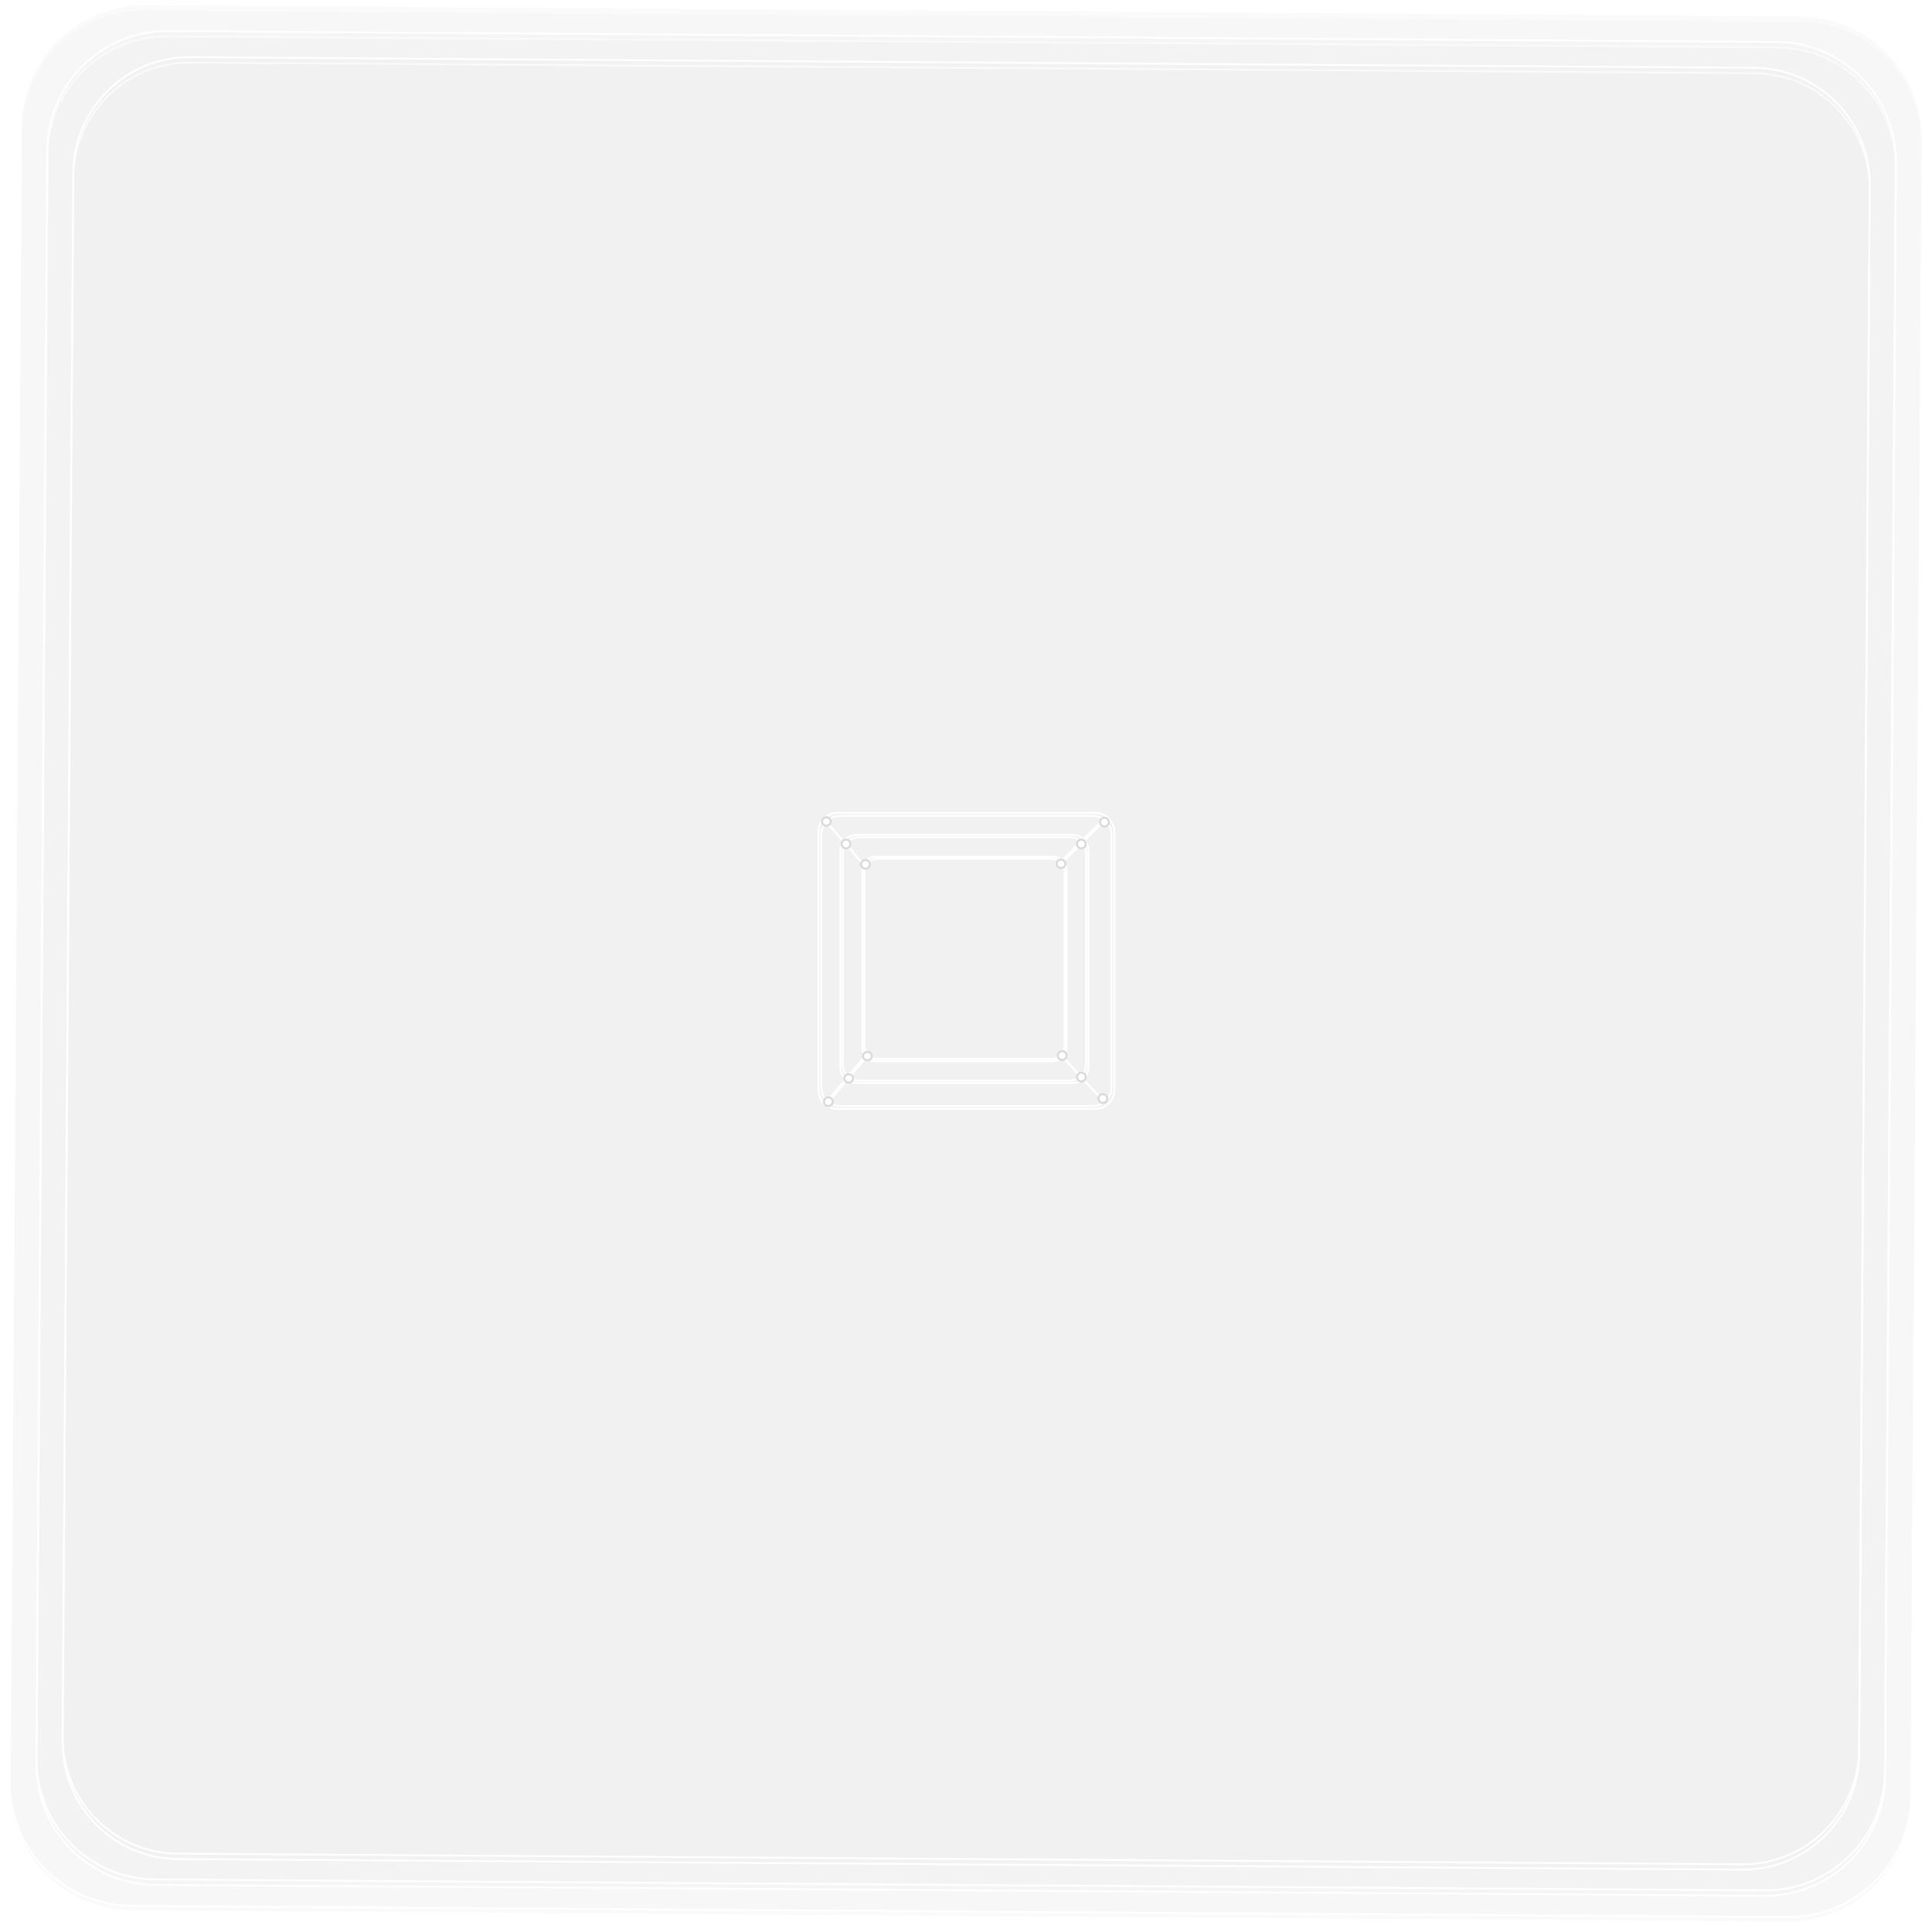 <svg width="4941" height="4941" xmlns="http://www.w3.org/2000/svg" xmlns:xlink="http://www.w3.org/1999/xlink" xml:space="preserve" overflow="hidden"><defs><filter id="fx0" x="-10%" y="-10%" width="120%" height="120%" filterUnits="userSpaceOnUse" primitiveUnits="userSpaceOnUse"><feComponentTransfer color-interpolation-filters="sRGB"><feFuncR type="discrete" tableValues="0.949 0.949"/><feFuncG type="discrete" tableValues="0.949 0.949"/><feFuncB type="discrete" tableValues="0.949 0.949"/><feFuncA type="linear" slope="1" intercept="0"/></feComponentTransfer><feGaussianBlur stdDeviation="6.111 6.111"/></filter><filter id="fx1" x="-10%" y="-10%" width="120%" height="120%" filterUnits="userSpaceOnUse" primitiveUnits="userSpaceOnUse"><feComponentTransfer color-interpolation-filters="sRGB"><feFuncR type="discrete" tableValues="0.949 0.949"/><feFuncG type="discrete" tableValues="0.949 0.949"/><feFuncB type="discrete" tableValues="0.949 0.949"/><feFuncA type="linear" slope="1" intercept="0"/></feComponentTransfer><feGaussianBlur stdDeviation="6.111 6.111"/></filter><filter id="fx2" x="-10%" y="-10%" width="120%" height="120%" filterUnits="userSpaceOnUse" primitiveUnits="userSpaceOnUse"><feComponentTransfer color-interpolation-filters="sRGB"><feFuncR type="discrete" tableValues="0.949 0.949"/><feFuncG type="discrete" tableValues="0.949 0.949"/><feFuncB type="discrete" tableValues="0.949 0.949"/><feFuncA type="linear" slope="1" intercept="0"/></feComponentTransfer><feGaussianBlur stdDeviation="6.111 6.111"/></filter><filter id="fx3" x="-10%" y="-10%" width="120%" height="120%" filterUnits="userSpaceOnUse" primitiveUnits="userSpaceOnUse"><feComponentTransfer color-interpolation-filters="sRGB"><feFuncR type="discrete" tableValues="1 1"/><feFuncG type="discrete" tableValues="1 1"/><feFuncB type="discrete" tableValues="1 1"/><feFuncA type="linear" slope="0.4" intercept="0"/></feComponentTransfer><feGaussianBlur stdDeviation="7.639 7.639"/></filter><filter id="fx4" x="-10%" y="-10%" width="120%" height="120%" filterUnits="userSpaceOnUse" primitiveUnits="userSpaceOnUse"><feComponentTransfer color-interpolation-filters="sRGB"><feFuncR type="discrete" tableValues="1 1"/><feFuncG type="discrete" tableValues="1 1"/><feFuncB type="discrete" tableValues="1 1"/><feFuncA type="linear" slope="0.4" intercept="0"/></feComponentTransfer><feGaussianBlur stdDeviation="7.639 7.639"/></filter><filter id="fx5" x="-10%" y="-10%" width="120%" height="120%" filterUnits="userSpaceOnUse" primitiveUnits="userSpaceOnUse"><feComponentTransfer color-interpolation-filters="sRGB"><feFuncR type="discrete" tableValues="1 1"/><feFuncG type="discrete" tableValues="1 1"/><feFuncB type="discrete" tableValues="1 1"/><feFuncA type="linear" slope="0.4" intercept="0"/></feComponentTransfer><feGaussianBlur stdDeviation="7.639 7.639"/></filter><filter id="fx6" x="-10%" y="-10%" width="120%" height="120%" filterUnits="userSpaceOnUse" primitiveUnits="userSpaceOnUse"><feComponentTransfer color-interpolation-filters="sRGB"><feFuncR type="discrete" tableValues="0 0"/><feFuncG type="discrete" tableValues="0 0"/><feFuncB type="discrete" tableValues="0 0"/><feFuncA type="linear" slope="0.4" intercept="0"/></feComponentTransfer><feGaussianBlur stdDeviation="6.111 6.111"/></filter><filter id="fx7" x="-10%" y="-10%" width="120%" height="120%" filterUnits="userSpaceOnUse" primitiveUnits="userSpaceOnUse"><feComponentTransfer color-interpolation-filters="sRGB"><feFuncR type="discrete" tableValues="0 0"/><feFuncG type="discrete" tableValues="0 0"/><feFuncB type="discrete" tableValues="0 0"/><feFuncA type="linear" slope="0.4" intercept="0"/></feComponentTransfer><feGaussianBlur stdDeviation="6.111 6.111"/></filter><filter id="fx8" x="-10%" y="-10%" width="120%" height="120%" filterUnits="userSpaceOnUse" primitiveUnits="userSpaceOnUse"><feComponentTransfer color-interpolation-filters="sRGB"><feFuncR type="discrete" tableValues="0 0"/><feFuncG type="discrete" tableValues="0 0"/><feFuncB type="discrete" tableValues="0 0"/><feFuncA type="linear" slope="0.4" intercept="0"/></feComponentTransfer><feGaussianBlur stdDeviation="6.111 6.111"/></filter><filter id="fx9" x="-10%" y="-10%" width="120%" height="120%" filterUnits="userSpaceOnUse" primitiveUnits="userSpaceOnUse"><feComponentTransfer color-interpolation-filters="sRGB"><feFuncR type="discrete" tableValues="0 0"/><feFuncG type="discrete" tableValues="0 0"/><feFuncB type="discrete" tableValues="0 0"/><feFuncA type="linear" slope="0.4" intercept="0"/></feComponentTransfer><feGaussianBlur stdDeviation="6.111 6.111"/></filter><filter id="fx10" x="-10%" y="-10%" width="120%" height="120%" filterUnits="userSpaceOnUse" primitiveUnits="userSpaceOnUse"><feComponentTransfer color-interpolation-filters="sRGB"><feFuncR type="discrete" tableValues="1 1"/><feFuncG type="discrete" tableValues="1 1"/><feFuncB type="discrete" tableValues="1 1"/><feFuncA type="linear" slope="1" intercept="0"/></feComponentTransfer><feGaussianBlur stdDeviation="6.111 6.111"/></filter><filter id="fx11" x="-10%" y="-10%" width="120%" height="120%" filterUnits="userSpaceOnUse" primitiveUnits="userSpaceOnUse"><feComponentTransfer color-interpolation-filters="sRGB"><feFuncR type="discrete" tableValues="1 1"/><feFuncG type="discrete" tableValues="1 1"/><feFuncB type="discrete" tableValues="1 1"/><feFuncA type="linear" slope="1" intercept="0"/></feComponentTransfer><feGaussianBlur stdDeviation="6.111 6.111"/></filter><filter id="fx12" x="-10%" y="-10%" width="120%" height="120%" filterUnits="userSpaceOnUse" primitiveUnits="userSpaceOnUse"><feComponentTransfer color-interpolation-filters="sRGB"><feFuncR type="discrete" tableValues="1 1"/><feFuncG type="discrete" tableValues="1 1"/><feFuncB type="discrete" tableValues="1 1"/><feFuncA type="linear" slope="1" intercept="0"/></feComponentTransfer><feGaussianBlur stdDeviation="6.111 6.111"/></filter><filter id="fx13" x="-10%" y="-10%" width="120%" height="120%" filterUnits="userSpaceOnUse" primitiveUnits="userSpaceOnUse"><feComponentTransfer color-interpolation-filters="sRGB"><feFuncR type="discrete" tableValues="1 1"/><feFuncG type="discrete" tableValues="1 1"/><feFuncB type="discrete" tableValues="1 1"/><feFuncA type="linear" slope="1" intercept="0"/></feComponentTransfer><feGaussianBlur stdDeviation="6.111 6.111"/></filter><filter id="fx14" x="-10%" y="-10%" width="120%" height="120%" filterUnits="userSpaceOnUse" primitiveUnits="userSpaceOnUse"><feComponentTransfer color-interpolation-filters="sRGB"><feFuncR type="discrete" tableValues="1 1"/><feFuncG type="discrete" tableValues="1 1"/><feFuncB type="discrete" tableValues="1 1"/><feFuncA type="linear" slope="1" intercept="0"/></feComponentTransfer><feGaussianBlur stdDeviation="6.111 6.111"/></filter><filter id="fx15" x="-10%" y="-10%" width="120%" height="120%" filterUnits="userSpaceOnUse" primitiveUnits="userSpaceOnUse"><feComponentTransfer color-interpolation-filters="sRGB"><feFuncR type="discrete" tableValues="1 1"/><feFuncG type="discrete" tableValues="1 1"/><feFuncB type="discrete" tableValues="1 1"/><feFuncA type="linear" slope="1" intercept="0"/></feComponentTransfer><feGaussianBlur stdDeviation="6.111 6.111"/></filter><filter id="fx16" x="-10%" y="-10%" width="120%" height="120%" filterUnits="userSpaceOnUse" primitiveUnits="userSpaceOnUse"><feComponentTransfer color-interpolation-filters="sRGB"><feFuncR type="discrete" tableValues="1 1"/><feFuncG type="discrete" tableValues="1 1"/><feFuncB type="discrete" tableValues="1 1"/><feFuncA type="linear" slope="1" intercept="0"/></feComponentTransfer><feGaussianBlur stdDeviation="6.111 6.111"/></filter><filter id="fx17" x="-10%" y="-10%" width="120%" height="120%" filterUnits="userSpaceOnUse" primitiveUnits="userSpaceOnUse"><feComponentTransfer color-interpolation-filters="sRGB"><feFuncR type="discrete" tableValues="1 1"/><feFuncG type="discrete" tableValues="1 1"/><feFuncB type="discrete" tableValues="1 1"/><feFuncA type="linear" slope="1" intercept="0"/></feComponentTransfer><feGaussianBlur stdDeviation="6.111 6.111"/></filter><filter id="fx18" x="-10%" y="-10%" width="120%" height="120%" filterUnits="userSpaceOnUse" primitiveUnits="userSpaceOnUse"><feComponentTransfer color-interpolation-filters="sRGB"><feFuncR type="discrete" tableValues="1 1"/><feFuncG type="discrete" tableValues="1 1"/><feFuncB type="discrete" tableValues="1 1"/><feFuncA type="linear" slope="1" intercept="0"/></feComponentTransfer><feGaussianBlur stdDeviation="6.111 6.111"/></filter><filter id="fx19" x="-10%" y="-10%" width="120%" height="120%" filterUnits="userSpaceOnUse" primitiveUnits="userSpaceOnUse"><feComponentTransfer color-interpolation-filters="sRGB"><feFuncR type="discrete" tableValues="1 1"/><feFuncG type="discrete" tableValues="1 1"/><feFuncB type="discrete" tableValues="1 1"/><feFuncA type="linear" slope="1" intercept="0"/></feComponentTransfer><feGaussianBlur stdDeviation="6.111 6.111"/></filter><filter id="fx20" x="-10%" y="-10%" width="120%" height="120%" filterUnits="userSpaceOnUse" primitiveUnits="userSpaceOnUse"><feComponentTransfer color-interpolation-filters="sRGB"><feFuncR type="discrete" tableValues="1 1"/><feFuncG type="discrete" tableValues="1 1"/><feFuncB type="discrete" tableValues="1 1"/><feFuncA type="linear" slope="1" intercept="0"/></feComponentTransfer><feGaussianBlur stdDeviation="6.111 6.111"/></filter><filter id="fx21" x="-10%" y="-10%" width="120%" height="120%" filterUnits="userSpaceOnUse" primitiveUnits="userSpaceOnUse"><feComponentTransfer color-interpolation-filters="sRGB"><feFuncR type="discrete" tableValues="1 1"/><feFuncG type="discrete" tableValues="1 1"/><feFuncB type="discrete" tableValues="1 1"/><feFuncA type="linear" slope="1" intercept="0"/></feComponentTransfer><feGaussianBlur stdDeviation="6.111 6.111"/></filter><clipPath id="clip22"><rect x="4" y="18" width="4941" height="4941"/></clipPath><clipPath id="clip23"><rect x="-18.333" y="-18.333" width="4972.67" height="4972.67"/></clipPath><clipPath id="clip24"><rect x="0" y="0" width="4936" height="4936"/></clipPath><clipPath id="clip25"><rect x="-18.333" y="-18.333" width="4836.67" height="4836.67"/></clipPath><clipPath id="clip26"><rect x="0" y="0" width="4800" height="4800"/></clipPath><clipPath id="clip27"><rect x="-18.333" y="-18.333" width="4702.67" height="4702.67"/></clipPath><clipPath id="clip28"><rect x="0" y="0" width="4666" height="4666"/></clipPath><clipPath id="clip29"><rect x="-22.917" y="-22.917" width="854.833" height="854.833"/></clipPath><clipPath id="clip30"><rect x="0" y="0" width="809" height="809"/></clipPath><clipPath id="clip31"><rect x="-22.917" y="-22.917" width="732.833" height="732.833"/></clipPath><clipPath id="clip32"><rect x="0" y="0" width="687" height="687"/></clipPath><clipPath id="clip33"><rect x="-22.917" y="-22.917" width="620.833" height="620.833"/></clipPath><clipPath id="clip34"><rect x="0" y="0" width="575" height="575"/></clipPath><clipPath id="clip35"><rect x="-18.333" y="-18.333" width="182.667" height="200.667"/></clipPath><clipPath id="clip36"><rect x="0" y="0" width="146" height="164"/></clipPath><clipPath id="clip37"><rect x="-18.333" y="-18.333" width="191.667" height="200.667"/></clipPath><clipPath id="clip38"><rect x="0" y="0" width="155" height="164"/></clipPath><clipPath id="clip39"><rect x="-18.333" y="-18.333" width="181.667" height="196.667"/></clipPath><clipPath id="clip40"><rect x="0" y="0" width="145" height="160"/></clipPath><clipPath id="clip41"><rect x="-18.333" y="-18.333" width="189.667" height="187.667"/></clipPath><clipPath id="clip42"><rect x="0" y="0" width="153" height="151"/></clipPath><clipPath id="clip43"><path d="M2174.5 2765.5C2168.43 2765.5 2163.5 2770.2 2163.5 2776 2163.5 2781.8 2168.43 2786.5 2174.5 2786.5 2180.58 2786.5 2185.5 2781.8 2185.5 2776 2185.5 2770.2 2180.58 2765.5 2174.5 2765.5ZM4 18 4945 18 4945 4959 4 4959Z" fill-rule="evenodd" clip-rule="evenodd"/></clipPath><clipPath id="clip44"><rect x="-18.333" y="-18.333" width="103.667" height="102.667"/></clipPath><clipPath id="clip45"><rect x="0" y="0" width="67" height="66"/></clipPath><clipPath id="clip46"><path d="M2122.5 2824.5C2116.43 2824.5 2111.5 2829.43 2111.5 2835.5 2111.5 2841.58 2116.43 2846.5 2122.5 2846.5 2128.58 2846.5 2133.5 2841.58 2133.5 2835.5 2133.5 2829.43 2128.58 2824.5 2122.5 2824.5ZM4 18 4945 18 4945 4959 4 4959Z" fill-rule="evenodd" clip-rule="evenodd"/></clipPath><clipPath id="clip47"><rect x="-18.333" y="-18.333" width="103.667" height="103.667"/></clipPath><clipPath id="clip48"><rect x="0" y="0" width="67" height="67"/></clipPath><clipPath id="clip49"><path d="M2769.5 2761.5C2763.43 2761.5 2758.5 2766.42 2758.5 2772.5 2758.5 2778.57 2763.43 2783.5 2769.5 2783.5 2775.58 2783.5 2780.5 2778.57 2780.5 2772.5 2780.5 2766.42 2775.58 2761.5 2769.5 2761.5ZM4 18 4945 18 4945 4959 4 4959Z" fill-rule="evenodd" clip-rule="evenodd"/></clipPath><clipPath id="clip50"><rect x="-18.333" y="-18.333" width="103.667" height="103.667"/></clipPath><clipPath id="clip51"><rect x="0" y="0" width="67" height="67"/></clipPath><clipPath id="clip52"><path d="M2824.5 2816.5C2818.43 2816.5 2813.5 2821.42 2813.5 2827.5 2813.5 2833.57 2818.43 2838.5 2824.5 2838.5 2830.58 2838.5 2835.5 2833.57 2835.5 2827.5 2835.5 2821.42 2830.58 2816.5 2824.5 2816.5ZM4 18 4945 18 4945 4959 4 4959Z" fill-rule="evenodd" clip-rule="evenodd"/></clipPath><clipPath id="clip53"><rect x="-18.333" y="-18.333" width="103.667" height="103.667"/></clipPath><clipPath id="clip54"><rect x="0" y="0" width="67" height="67"/></clipPath><clipPath id="clip55"><path d="M2769.5 2165.5C2763.43 2165.5 2758.5 2170.43 2758.5 2176.5 2758.5 2182.58 2763.43 2187.5 2769.5 2187.5 2775.58 2187.5 2780.5 2182.58 2780.5 2176.5 2780.5 2170.43 2775.58 2165.5 2769.5 2165.5ZM4 18 4945 18 4945 4959 4 4959Z" fill-rule="evenodd" clip-rule="evenodd"/></clipPath><clipPath id="clip56"><rect x="-18.333" y="-18.333" width="103.667" height="103.667"/></clipPath><clipPath id="clip57"><rect x="0" y="0" width="67" height="67"/></clipPath><clipPath id="clip58"><path d="M2720.5 2706.5C2714.42 2706.5 2709.5 2711.42 2709.5 2717.5 2709.5 2723.57 2714.42 2728.5 2720.5 2728.5 2726.57 2728.5 2731.5 2723.57 2731.5 2717.5 2731.5 2711.42 2726.57 2706.5 2720.5 2706.5ZM4 18 4945 18 4945 4959 4 4959Z" fill-rule="evenodd" clip-rule="evenodd"/></clipPath><clipPath id="clip59"><rect x="-18.333" y="-18.333" width="103.667" height="103.667"/></clipPath><clipPath id="clip60"><rect x="0" y="0" width="67" height="67"/></clipPath><clipPath id="clip61"><path d="M2222.5 2708.5C2216.42 2708.5 2211.5 2713.2 2211.5 2719 2211.5 2724.8 2216.42 2729.5 2222.5 2729.5 2228.57 2729.5 2233.5 2724.8 2233.5 2719 2233.5 2713.2 2228.57 2708.5 2222.5 2708.5ZM4 18 4945 18 4945 4959 4 4959Z" fill-rule="evenodd" clip-rule="evenodd"/></clipPath><clipPath id="clip62"><rect x="-18.333" y="-18.333" width="103.667" height="102.667"/></clipPath><clipPath id="clip63"><rect x="0" y="0" width="67" height="66"/></clipPath><clipPath id="clip64"><path d="M2217.5 2217.5C2211.42 2217.5 2206.5 2222.42 2206.5 2228.5 2206.5 2234.58 2211.42 2239.5 2217.5 2239.5 2223.58 2239.5 2228.5 2234.58 2228.5 2228.5 2228.5 2222.42 2223.58 2217.5 2217.5 2217.5ZM4 18 4945 18 4945 4959 4 4959Z" fill-rule="evenodd" clip-rule="evenodd"/></clipPath><clipPath id="clip65"><rect x="-18.333" y="-18.333" width="103.667" height="103.667"/></clipPath><clipPath id="clip66"><rect x="0" y="0" width="67" height="67"/></clipPath><clipPath id="clip67"><path d="M2167.5 2165.5C2161.42 2165.5 2156.5 2170.43 2156.5 2176.5 2156.5 2182.58 2161.42 2187.5 2167.5 2187.5 2173.57 2187.5 2178.5 2182.58 2178.5 2176.5 2178.5 2170.43 2173.57 2165.5 2167.5 2165.5ZM4 18 4945 18 4945 4959 4 4959Z" fill-rule="evenodd" clip-rule="evenodd"/></clipPath><clipPath id="clip68"><rect x="-18.333" y="-18.333" width="103.667" height="103.667"/></clipPath><clipPath id="clip69"><rect x="0" y="0" width="67" height="67"/></clipPath><clipPath id="clip70"><path d="M2717.5 2216.5C2711.42 2216.5 2706.5 2221.2 2706.5 2227 2706.5 2232.8 2711.42 2237.5 2717.5 2237.5 2723.57 2237.5 2728.5 2232.8 2728.5 2227 2728.5 2221.2 2723.57 2216.5 2717.5 2216.5ZM4 18 4945 18 4945 4959 4 4959Z" fill-rule="evenodd" clip-rule="evenodd"/></clipPath><clipPath id="clip71"><rect x="-18.333" y="-18.333" width="103.667" height="102.667"/></clipPath><clipPath id="clip72"><rect x="0" y="0" width="67" height="66"/></clipPath><clipPath id="clip73"><path d="M2828.5 2109.5C2822.42 2109.5 2817.5 2114.43 2817.5 2120.5 2817.5 2126.58 2822.42 2131.5 2828.5 2131.5 2834.57 2131.5 2839.5 2126.58 2839.5 2120.5 2839.5 2114.43 2834.57 2109.5 2828.5 2109.5ZM4 18 4945 18 4945 4959 4 4959Z" fill-rule="evenodd" clip-rule="evenodd"/></clipPath><clipPath id="clip74"><rect x="-18.333" y="-18.333" width="103.667" height="103.667"/></clipPath><clipPath id="clip75"><rect x="0" y="0" width="67" height="67"/></clipPath><clipPath id="clip76"><path d="M2117.5 2108.5C2111.42 2108.5 2106.5 2113.2 2106.5 2119 2106.5 2124.8 2111.42 2129.5 2117.5 2129.5 2123.58 2129.5 2128.5 2124.8 2128.5 2119 2128.5 2113.2 2123.58 2108.5 2117.5 2108.5ZM4 18 4945 18 4945 4959 4 4959Z" fill-rule="evenodd" clip-rule="evenodd"/></clipPath><clipPath id="clip77"><rect x="-18.333" y="-18.333" width="103.667" height="102.667"/></clipPath><clipPath id="clip78"><rect x="0" y="0" width="67" height="66"/></clipPath></defs><g clip-path="url(#clip22)" transform="translate(-4 -18)"><g clip-path="url(#clip23)" filter="url(#fx0)" transform="translate(7 21)"><g clip-path="url(#clip24)"><path d="M334.62 4884.85C160.879 4883.67 20.991 4741.87 22.17 4568.13L50.902 334.37C52.081 160.63 193.882 20.741 367.622 21.92L4601.38 50.652C4775.12 51.831 4915.01 193.632 4913.83 367.373L4885.1 4601.13C4883.92 4774.87 4742.12 4914.76 4568.38 4913.58Z" stroke="#FFFFFF" stroke-width="4.583" stroke-linecap="butt" stroke-linejoin="miter" stroke-miterlimit="8" stroke-opacity="1" fill="#F2F2F2" fill-rule="evenodd" fill-opacity="0.329"/></g></g><path d="M341.62 4892.1C167.879 4890.92 27.991 4749.12 29.17 4575.38L57.902 341.62C59.081 167.88 200.882 27.991 374.622 29.17L4608.38 57.902C4782.12 59.081 4922.01 200.882 4920.83 374.623L4892.1 4608.38C4890.92 4782.12 4749.12 4922.01 4575.38 4920.83Z" stroke="#FFFFFF" stroke-width="4.583" stroke-linecap="butt" stroke-linejoin="miter" stroke-miterlimit="8" stroke-opacity="1" fill="#F2F2F2" fill-rule="evenodd" fill-opacity="0.329"/><g clip-path="url(#clip25)" filter="url(#fx1)" transform="translate(75 89)"><g clip-path="url(#clip26)"><path d="M326.198 4749.34C157.31 4748.2 21.328 4610.36 22.474 4441.47L50.404 325.948C51.55 157.06 189.39 21.078 358.279 22.224L4473.8 50.154C4642.69 51.3 4778.67 189.14 4777.52 358.029L4749.6 4473.55C4748.45 4642.44 4610.61 4778.42 4441.72 4777.27Z" stroke="#FFFFFF" stroke-width="4.583" stroke-linecap="butt" stroke-linejoin="miter" stroke-miterlimit="8" stroke-opacity="1" fill="#F2F2F2" fill-rule="evenodd" fill-opacity="0.329"/></g></g><path d="M401.198 4824.59C232.31 4823.45 96.328 4685.61 97.474 4516.72L125.404 401.198C126.55 232.31 264.39 96.328 433.279 97.474L4548.8 125.404C4717.69 126.55 4853.67 264.39 4852.52 433.279L4824.6 4548.8C4823.45 4717.69 4685.61 4853.67 4516.72 4852.52Z" stroke="#FFFFFF" stroke-width="4.583" stroke-linecap="butt" stroke-linejoin="miter" stroke-miterlimit="8" stroke-opacity="1" fill="#F2F2F2" fill-rule="evenodd" fill-opacity="0.329"/><g clip-path="url(#clip27)" filter="url(#fx2)" transform="translate(142 156)"><g clip-path="url(#clip28)"><path d="M317.436 4616.36C153.291 4615.25 21.127 4481.28 22.241 4317.13L49.387 317.187C50.501 153.041 184.47 20.878 348.616 21.991L4348.56 49.137C4512.71 50.251 4644.87 184.221 4643.76 348.366L4616.61 4348.31C4615.5 4512.46 4481.53 4644.62 4317.38 4643.51Z" stroke="#FFFFFF" stroke-width="4.583" stroke-linecap="butt" stroke-linejoin="miter" stroke-miterlimit="8" stroke-opacity="1" fill="#F2F2F2" fill-rule="evenodd" fill-opacity="0.329"/></g></g><path d="M459.436 4758.61C295.291 4757.5 163.127 4623.53 164.241 4459.38L191.387 459.437C192.501 295.291 326.47 163.128 490.616 164.242L4490.56 191.387C4654.71 192.501 4786.87 326.471 4785.76 490.616L4758.61 4490.56C4757.5 4654.71 4623.53 4786.87 4459.38 4785.76Z" stroke="#FFFFFF" stroke-width="4.583" stroke-linecap="butt" stroke-linejoin="miter" stroke-miterlimit="8" stroke-opacity="1" fill="#F2F2F2" fill-rule="evenodd" fill-opacity="0.329"/><g clip-path="url(#clip29)" filter="url(#fx3)" transform="translate(2071 2071)"><g clip-path="url(#clip30)"><path d="M26.08 75.04C26.08 48 48 26.08 75.04 26.08L733.96 26.08C761 26.08 782.92 48 782.92 75.04L782.92 733.96C782.92 761 761 782.92 733.96 782.92L75.04 782.92C48 782.92 26.08 761 26.08 733.96Z" stroke="#FFFFFF" stroke-width="5" stroke-linecap="butt" stroke-linejoin="miter" stroke-miterlimit="8" stroke-opacity="1" fill="#F2F2F2" fill-rule="evenodd" fill-opacity="0.329"/></g></g><path d="M2104.5 2152.5C2104.5 2125.99 2125.99 2104.5 2152.5 2104.5L2798.5 2104.5C2825.01 2104.5 2846.5 2125.99 2846.5 2152.5L2846.5 2798.5C2846.5 2825.01 2825.01 2846.5 2798.5 2846.5L2152.5 2846.5C2125.99 2846.5 2104.5 2825.01 2104.5 2798.5Z" stroke="#FFFFFF" stroke-width="4.583" stroke-linecap="butt" stroke-linejoin="miter" stroke-miterlimit="8" stroke-opacity="1" fill="#F2F2F2" fill-rule="evenodd" fill-opacity="0.329"/><g clip-path="url(#clip31)" filter="url(#fx4)" transform="translate(2127 2127)"><g clip-path="url(#clip32)"><path d="M26.28 67.322C26.28 44.655 44.655 26.28 67.322 26.28L619.678 26.28C642.345 26.28 660.72 44.655 660.72 67.322L660.72 619.678C660.72 642.345 642.345 660.72 619.678 660.72L67.322 660.72C44.655 660.72 26.28 642.345 26.28 619.678Z" stroke="#FFFFFF" stroke-width="5" stroke-linecap="butt" stroke-linejoin="miter" stroke-miterlimit="8" stroke-opacity="1" fill="#F2F2F2" fill-rule="evenodd" fill-opacity="0.329"/></g></g><path d="M2159.5 2199.74C2159.5 2177.51 2177.51 2159.5 2199.74 2159.5L2741.26 2159.5C2763.49 2159.5 2781.5 2177.51 2781.5 2199.74L2781.5 2741.26C2781.5 2763.49 2763.49 2781.5 2741.26 2781.5L2199.74 2781.5C2177.51 2781.5 2159.5 2763.49 2159.5 2741.26Z" stroke="#FFFFFF" stroke-width="4.583" stroke-linecap="butt" stroke-linejoin="miter" stroke-miterlimit="8" stroke-opacity="1" fill="#F2F2F2" fill-rule="evenodd" fill-opacity="0.329"/><g clip-path="url(#clip33)" filter="url(#fx5)" transform="translate(2183 2183)"><g clip-path="url(#clip34)"><path d="M26.38 60.164C26.38 41.505 41.505 26.38 60.164 26.38L514.836 26.38C533.494 26.38 548.62 41.505 548.62 60.164L548.62 514.836C548.62 533.494 533.494 548.62 514.836 548.62L60.164 548.62C41.505 548.62 26.38 533.494 26.38 514.836Z" stroke="#FFFFFF" stroke-width="5" stroke-linecap="butt" stroke-linejoin="miter" stroke-miterlimit="8" stroke-opacity="1" fill="#F2F2F2" fill-rule="evenodd" fill-opacity="0.329"/></g></g><path d="M2214.5 2247.62C2214.5 2229.33 2229.33 2214.5 2247.62 2214.5L2693.38 2214.5C2711.67 2214.5 2726.5 2229.33 2726.5 2247.62L2726.5 2693.38C2726.5 2711.67 2711.67 2726.5 2693.38 2726.5L2247.62 2726.5C2229.33 2726.5 2214.5 2711.67 2214.5 2693.38Z" stroke="#FFFFFF" stroke-width="4.583" stroke-linecap="butt" stroke-linejoin="miter" stroke-miterlimit="8" stroke-opacity="1" fill="#F2F2F2" fill-rule="evenodd" fill-opacity="0.329"/><g clip-path="url(#clip35)" filter="url(#fx6)" transform="translate(2097 2692)"><g clip-path="url(#clip36)"><path d="M0 0 101.558 120.608" stroke="#FFFFFF" stroke-width="5" stroke-linecap="butt" stroke-linejoin="miter" stroke-miterlimit="8" stroke-opacity="1" fill="none" fill-rule="evenodd" transform="matrix(-1 0 0 1 123.817 21.259)"/></g></g><path d="M0 0 101.558 120.608" stroke="#FFFFFF" stroke-width="4.583" stroke-linecap="butt" stroke-linejoin="miter" stroke-miterlimit="8" stroke-opacity="1" fill="none" fill-rule="evenodd" transform="matrix(-1 0 0 1 2224.06 2716.5)"/><g clip-path="url(#clip37)" filter="url(#fx7)" transform="translate(2693 2692)"><g clip-path="url(#clip38)"><path d="M21.259 21.259 132.569 141.867" stroke="#FFFFFF" stroke-width="5" stroke-linecap="butt" stroke-linejoin="miter" stroke-miterlimit="8" stroke-opacity="1" fill="none" fill-rule="evenodd"/></g></g><path d="M2717.5 2716.5 2828.81 2837.11" stroke="#FFFFFF" stroke-width="4.583" stroke-linecap="butt" stroke-linejoin="miter" stroke-miterlimit="8" stroke-opacity="1" fill="none" fill-rule="evenodd"/><g clip-path="url(#clip39)" filter="url(#fx8)" transform="translate(2092 2094)"><g clip-path="url(#clip40)"><path d="M21.259 21.259 122.817 137.938" stroke="#FFFFFF" stroke-width="5" stroke-linecap="butt" stroke-linejoin="miter" stroke-miterlimit="8" stroke-opacity="1" fill="none" fill-rule="evenodd"/></g></g><path d="M2116.5 2118.5 2218.06 2235.18" stroke="#FFFFFF" stroke-width="4.583" stroke-linecap="butt" stroke-linejoin="miter" stroke-miterlimit="8" stroke-opacity="1" fill="none" fill-rule="evenodd"/><g clip-path="url(#clip41)" filter="url(#fx9)" transform="translate(2693 2094)"><g clip-path="url(#clip42)"><path d="M0 0 109.07 107.708" stroke="#FFFFFF" stroke-width="5" stroke-linecap="butt" stroke-linejoin="miter" stroke-miterlimit="8" stroke-opacity="1" fill="none" fill-rule="evenodd" transform="matrix(-1 0 0 1 131.329 21.259)"/></g></g><path d="M0 0 109.07 107.708" stroke="#FFFFFF" stroke-width="4.583" stroke-linecap="butt" stroke-linejoin="miter" stroke-miterlimit="8" stroke-opacity="1" fill="none" fill-rule="evenodd" transform="matrix(-1 0 0 1 2827.57 2118.5)"/><g clip-path="url(#clip43)"><g clip-path="url(#clip44)" filter="url(#fx10)" transform="translate(2141 2743)"><g clip-path="url(#clip45)"><path d="M22.5 33C22.5 27.201 27.425 22.5 33.5 22.5 39.575 22.5 44.5 27.201 44.5 33 44.5 38.799 39.575 43.5 33.5 43.5 27.425 43.5 22.5 38.799 22.5 33Z" stroke="#D9D9D9" stroke-width="5" stroke-linecap="butt" stroke-linejoin="miter" stroke-miterlimit="8" stroke-opacity="1" fill="#FFFFFF" fill-rule="evenodd" fill-opacity="1"/></g></g></g><path d="M2163.5 2776C2163.5 2770.2 2168.42 2765.5 2174.5 2765.5 2180.58 2765.5 2185.5 2770.2 2185.5 2776 2185.5 2781.8 2180.58 2786.5 2174.5 2786.5 2168.42 2786.5 2163.5 2781.8 2163.5 2776Z" stroke="#D9D9D9" stroke-width="4.583" stroke-linecap="butt" stroke-linejoin="miter" stroke-miterlimit="8" stroke-opacity="1" fill="#FFFFFF" fill-rule="evenodd" fill-opacity="1"/><g clip-path="url(#clip46)"><g clip-path="url(#clip47)" filter="url(#fx11)" transform="translate(2089 2802)"><g clip-path="url(#clip48)"><path d="M22.5 33.5C22.5 27.425 27.425 22.5 33.5 22.5 39.575 22.5 44.5 27.425 44.5 33.5 44.5 39.575 39.575 44.5 33.5 44.5 27.425 44.5 22.5 39.575 22.5 33.5Z" stroke="#D9D9D9" stroke-width="5" stroke-linecap="butt" stroke-linejoin="miter" stroke-miterlimit="8" stroke-opacity="1" fill="#FFFFFF" fill-rule="evenodd" fill-opacity="1"/></g></g></g><path d="M2111.5 2835.5C2111.5 2829.42 2116.43 2824.5 2122.5 2824.5 2128.58 2824.5 2133.5 2829.42 2133.5 2835.5 2133.5 2841.58 2128.58 2846.5 2122.5 2846.5 2116.43 2846.5 2111.5 2841.58 2111.5 2835.5Z" stroke="#D9D9D9" stroke-width="4.583" stroke-linecap="butt" stroke-linejoin="miter" stroke-miterlimit="8" stroke-opacity="1" fill="#FFFFFF" fill-rule="evenodd" fill-opacity="1"/><g clip-path="url(#clip49)"><g clip-path="url(#clip50)" filter="url(#fx12)" transform="translate(2736 2739)"><g clip-path="url(#clip51)"><path d="M22.5 33.5C22.5 27.425 27.425 22.5 33.5 22.5 39.575 22.5 44.5 27.425 44.5 33.5 44.5 39.575 39.575 44.5 33.5 44.5 27.425 44.5 22.5 39.575 22.5 33.5Z" stroke="#D9D9D9" stroke-width="5" stroke-linecap="butt" stroke-linejoin="miter" stroke-miterlimit="8" stroke-opacity="1" fill="#FFFFFF" fill-rule="evenodd" fill-opacity="1"/></g></g></g><path d="M2758.5 2772.5C2758.5 2766.42 2763.42 2761.5 2769.5 2761.5 2775.58 2761.5 2780.5 2766.42 2780.5 2772.5 2780.5 2778.57 2775.58 2783.5 2769.5 2783.5 2763.42 2783.5 2758.5 2778.57 2758.5 2772.5Z" stroke="#D9D9D9" stroke-width="4.583" stroke-linecap="butt" stroke-linejoin="miter" stroke-miterlimit="8" stroke-opacity="1" fill="#FFFFFF" fill-rule="evenodd" fill-opacity="1"/><g clip-path="url(#clip52)"><g clip-path="url(#clip53)" filter="url(#fx13)" transform="translate(2791 2794)"><g clip-path="url(#clip54)"><path d="M22.5 33.5C22.5 27.425 27.425 22.5 33.5 22.5 39.575 22.5 44.5 27.425 44.5 33.5 44.5 39.575 39.575 44.5 33.5 44.5 27.425 44.5 22.5 39.575 22.5 33.5Z" stroke="#D9D9D9" stroke-width="5" stroke-linecap="butt" stroke-linejoin="miter" stroke-miterlimit="8" stroke-opacity="1" fill="#FFFFFF" fill-rule="evenodd" fill-opacity="1"/></g></g></g><path d="M2813.5 2827.5C2813.5 2821.42 2818.42 2816.5 2824.5 2816.5 2830.58 2816.5 2835.5 2821.42 2835.5 2827.5 2835.5 2833.57 2830.58 2838.5 2824.5 2838.5 2818.42 2838.5 2813.5 2833.57 2813.5 2827.5Z" stroke="#D9D9D9" stroke-width="4.583" stroke-linecap="butt" stroke-linejoin="miter" stroke-miterlimit="8" stroke-opacity="1" fill="#FFFFFF" fill-rule="evenodd" fill-opacity="1"/><g clip-path="url(#clip55)"><g clip-path="url(#clip56)" filter="url(#fx14)" transform="translate(2736 2143)"><g clip-path="url(#clip57)"><path d="M22.5 33.5C22.5 27.425 27.425 22.5 33.5 22.5 39.575 22.5 44.5 27.425 44.5 33.5 44.5 39.575 39.575 44.5 33.5 44.5 27.425 44.5 22.5 39.575 22.5 33.5Z" stroke="#D9D9D9" stroke-width="5" stroke-linecap="butt" stroke-linejoin="miter" stroke-miterlimit="8" stroke-opacity="1" fill="#FFFFFF" fill-rule="evenodd" fill-opacity="1"/></g></g></g><path d="M2758.5 2176.5C2758.5 2170.43 2763.42 2165.5 2769.5 2165.5 2775.58 2165.5 2780.5 2170.43 2780.5 2176.5 2780.5 2182.58 2775.58 2187.5 2769.5 2187.5 2763.42 2187.5 2758.5 2182.58 2758.5 2176.5Z" stroke="#D9D9D9" stroke-width="4.583" stroke-linecap="butt" stroke-linejoin="miter" stroke-miterlimit="8" stroke-opacity="1" fill="#FFFFFF" fill-rule="evenodd" fill-opacity="1"/><g clip-path="url(#clip58)"><g clip-path="url(#clip59)" filter="url(#fx15)" transform="translate(2687 2684)"><g clip-path="url(#clip60)"><path d="M22.5 33.5C22.5 27.425 27.425 22.5 33.5 22.5 39.575 22.5 44.5 27.425 44.5 33.5 44.5 39.575 39.575 44.5 33.5 44.5 27.425 44.5 22.5 39.575 22.5 33.5Z" stroke="#D9D9D9" stroke-width="5" stroke-linecap="butt" stroke-linejoin="miter" stroke-miterlimit="8" stroke-opacity="1" fill="#FFFFFF" fill-rule="evenodd" fill-opacity="1"/></g></g></g><path d="M2709.5 2717.5C2709.5 2711.42 2714.42 2706.5 2720.5 2706.5 2726.58 2706.5 2731.5 2711.42 2731.5 2717.5 2731.5 2723.57 2726.58 2728.5 2720.5 2728.5 2714.42 2728.5 2709.5 2723.57 2709.5 2717.5Z" stroke="#D9D9D9" stroke-width="4.583" stroke-linecap="butt" stroke-linejoin="miter" stroke-miterlimit="8" stroke-opacity="1" fill="#FFFFFF" fill-rule="evenodd" fill-opacity="1"/><g clip-path="url(#clip61)"><g clip-path="url(#clip62)" filter="url(#fx16)" transform="translate(2189 2686)"><g clip-path="url(#clip63)"><path d="M22.5 33C22.5 27.201 27.425 22.5 33.5 22.5 39.575 22.5 44.5 27.201 44.5 33 44.5 38.799 39.575 43.5 33.5 43.5 27.425 43.5 22.5 38.799 22.5 33Z" stroke="#D9D9D9" stroke-width="5" stroke-linecap="butt" stroke-linejoin="miter" stroke-miterlimit="8" stroke-opacity="1" fill="#FFFFFF" fill-rule="evenodd" fill-opacity="1"/></g></g></g><path d="M2211.5 2719C2211.5 2713.2 2216.42 2708.5 2222.5 2708.5 2228.57 2708.5 2233.5 2713.2 2233.5 2719 2233.5 2724.8 2228.57 2729.5 2222.5 2729.5 2216.42 2729.5 2211.5 2724.8 2211.5 2719Z" stroke="#D9D9D9" stroke-width="4.583" stroke-linecap="butt" stroke-linejoin="miter" stroke-miterlimit="8" stroke-opacity="1" fill="#FFFFFF" fill-rule="evenodd" fill-opacity="1"/><g clip-path="url(#clip64)"><g clip-path="url(#clip65)" filter="url(#fx17)" transform="translate(2184 2195)"><g clip-path="url(#clip66)"><path d="M22.5 33.5C22.5 27.425 27.425 22.5 33.5 22.5 39.575 22.5 44.5 27.425 44.5 33.5 44.5 39.575 39.575 44.5 33.5 44.5 27.425 44.5 22.5 39.575 22.5 33.5Z" stroke="#D9D9D9" stroke-width="5" stroke-linecap="butt" stroke-linejoin="miter" stroke-miterlimit="8" stroke-opacity="1" fill="#FFFFFF" fill-rule="evenodd" fill-opacity="1"/></g></g></g><path d="M2206.5 2228.5C2206.5 2222.42 2211.42 2217.5 2217.5 2217.5 2223.58 2217.5 2228.5 2222.42 2228.5 2228.5 2228.5 2234.58 2223.58 2239.5 2217.5 2239.5 2211.42 2239.5 2206.5 2234.58 2206.5 2228.5Z" stroke="#D9D9D9" stroke-width="4.583" stroke-linecap="butt" stroke-linejoin="miter" stroke-miterlimit="8" stroke-opacity="1" fill="#FFFFFF" fill-rule="evenodd" fill-opacity="1"/><g clip-path="url(#clip67)"><g clip-path="url(#clip68)" filter="url(#fx18)" transform="translate(2134 2143)"><g clip-path="url(#clip69)"><path d="M22.5 33.5C22.5 27.425 27.425 22.5 33.5 22.5 39.575 22.5 44.5 27.425 44.5 33.5 44.5 39.575 39.575 44.5 33.5 44.5 27.425 44.5 22.5 39.575 22.5 33.5Z" stroke="#D9D9D9" stroke-width="5" stroke-linecap="butt" stroke-linejoin="miter" stroke-miterlimit="8" stroke-opacity="1" fill="#FFFFFF" fill-rule="evenodd" fill-opacity="1"/></g></g></g><path d="M2156.5 2176.5C2156.5 2170.43 2161.42 2165.5 2167.5 2165.5 2173.57 2165.5 2178.5 2170.43 2178.5 2176.5 2178.5 2182.58 2173.57 2187.5 2167.5 2187.5 2161.42 2187.5 2156.5 2182.58 2156.5 2176.5Z" stroke="#D9D9D9" stroke-width="4.583" stroke-linecap="butt" stroke-linejoin="miter" stroke-miterlimit="8" stroke-opacity="1" fill="#FFFFFF" fill-rule="evenodd" fill-opacity="1"/><g clip-path="url(#clip70)"><g clip-path="url(#clip71)" filter="url(#fx19)" transform="translate(2684 2194)"><g clip-path="url(#clip72)"><path d="M22.5 33C22.5 27.201 27.425 22.5 33.5 22.5 39.575 22.5 44.5 27.201 44.5 33 44.5 38.799 39.575 43.5 33.5 43.5 27.425 43.5 22.5 38.799 22.5 33Z" stroke="#D9D9D9" stroke-width="5" stroke-linecap="butt" stroke-linejoin="miter" stroke-miterlimit="8" stroke-opacity="1" fill="#FFFFFF" fill-rule="evenodd" fill-opacity="1"/></g></g></g><path d="M2706.5 2227C2706.5 2221.2 2711.42 2216.5 2717.5 2216.5 2723.57 2216.5 2728.5 2221.2 2728.5 2227 2728.5 2232.8 2723.57 2237.5 2717.5 2237.5 2711.42 2237.5 2706.5 2232.8 2706.5 2227Z" stroke="#D9D9D9" stroke-width="4.583" stroke-linecap="butt" stroke-linejoin="miter" stroke-miterlimit="8" stroke-opacity="1" fill="#FFFFFF" fill-rule="evenodd" fill-opacity="1"/><g clip-path="url(#clip73)"><g clip-path="url(#clip74)" filter="url(#fx20)" transform="translate(2795 2087)"><g clip-path="url(#clip75)"><path d="M22.5 33.5C22.5 27.425 27.425 22.5 33.5 22.5 39.575 22.5 44.5 27.425 44.5 33.5 44.5 39.575 39.575 44.5 33.5 44.5 27.425 44.5 22.5 39.575 22.5 33.5Z" stroke="#D9D9D9" stroke-width="5" stroke-linecap="butt" stroke-linejoin="miter" stroke-miterlimit="8" stroke-opacity="1" fill="#FFFFFF" fill-rule="evenodd" fill-opacity="1"/></g></g></g><path d="M2817.5 2120.5C2817.5 2114.42 2822.42 2109.5 2828.5 2109.5 2834.57 2109.5 2839.5 2114.42 2839.5 2120.5 2839.5 2126.58 2834.57 2131.5 2828.5 2131.5 2822.42 2131.5 2817.5 2126.58 2817.5 2120.5Z" stroke="#D9D9D9" stroke-width="4.583" stroke-linecap="butt" stroke-linejoin="miter" stroke-miterlimit="8" stroke-opacity="1" fill="#FFFFFF" fill-rule="evenodd" fill-opacity="1"/><g clip-path="url(#clip76)"><g clip-path="url(#clip77)" filter="url(#fx21)" transform="translate(2084 2086)"><g clip-path="url(#clip78)"><path d="M22.5 33C22.5 27.201 27.425 22.5 33.5 22.5 39.575 22.5 44.5 27.201 44.5 33 44.5 38.799 39.575 43.5 33.5 43.5 27.425 43.5 22.5 38.799 22.5 33Z" stroke="#D9D9D9" stroke-width="5" stroke-linecap="butt" stroke-linejoin="miter" stroke-miterlimit="8" stroke-opacity="1" fill="#FFFFFF" fill-rule="evenodd" fill-opacity="1"/></g></g></g><path d="M2106.5 2119C2106.5 2113.2 2111.42 2108.5 2117.5 2108.5 2123.58 2108.5 2128.5 2113.2 2128.5 2119 2128.5 2124.8 2123.58 2129.5 2117.5 2129.5 2111.42 2129.5 2106.5 2124.8 2106.5 2119Z" stroke="#D9D9D9" stroke-width="4.583" stroke-linecap="butt" stroke-linejoin="miter" stroke-miterlimit="8" stroke-opacity="1" fill="#FFFFFF" fill-rule="evenodd" fill-opacity="1"/></g></svg>